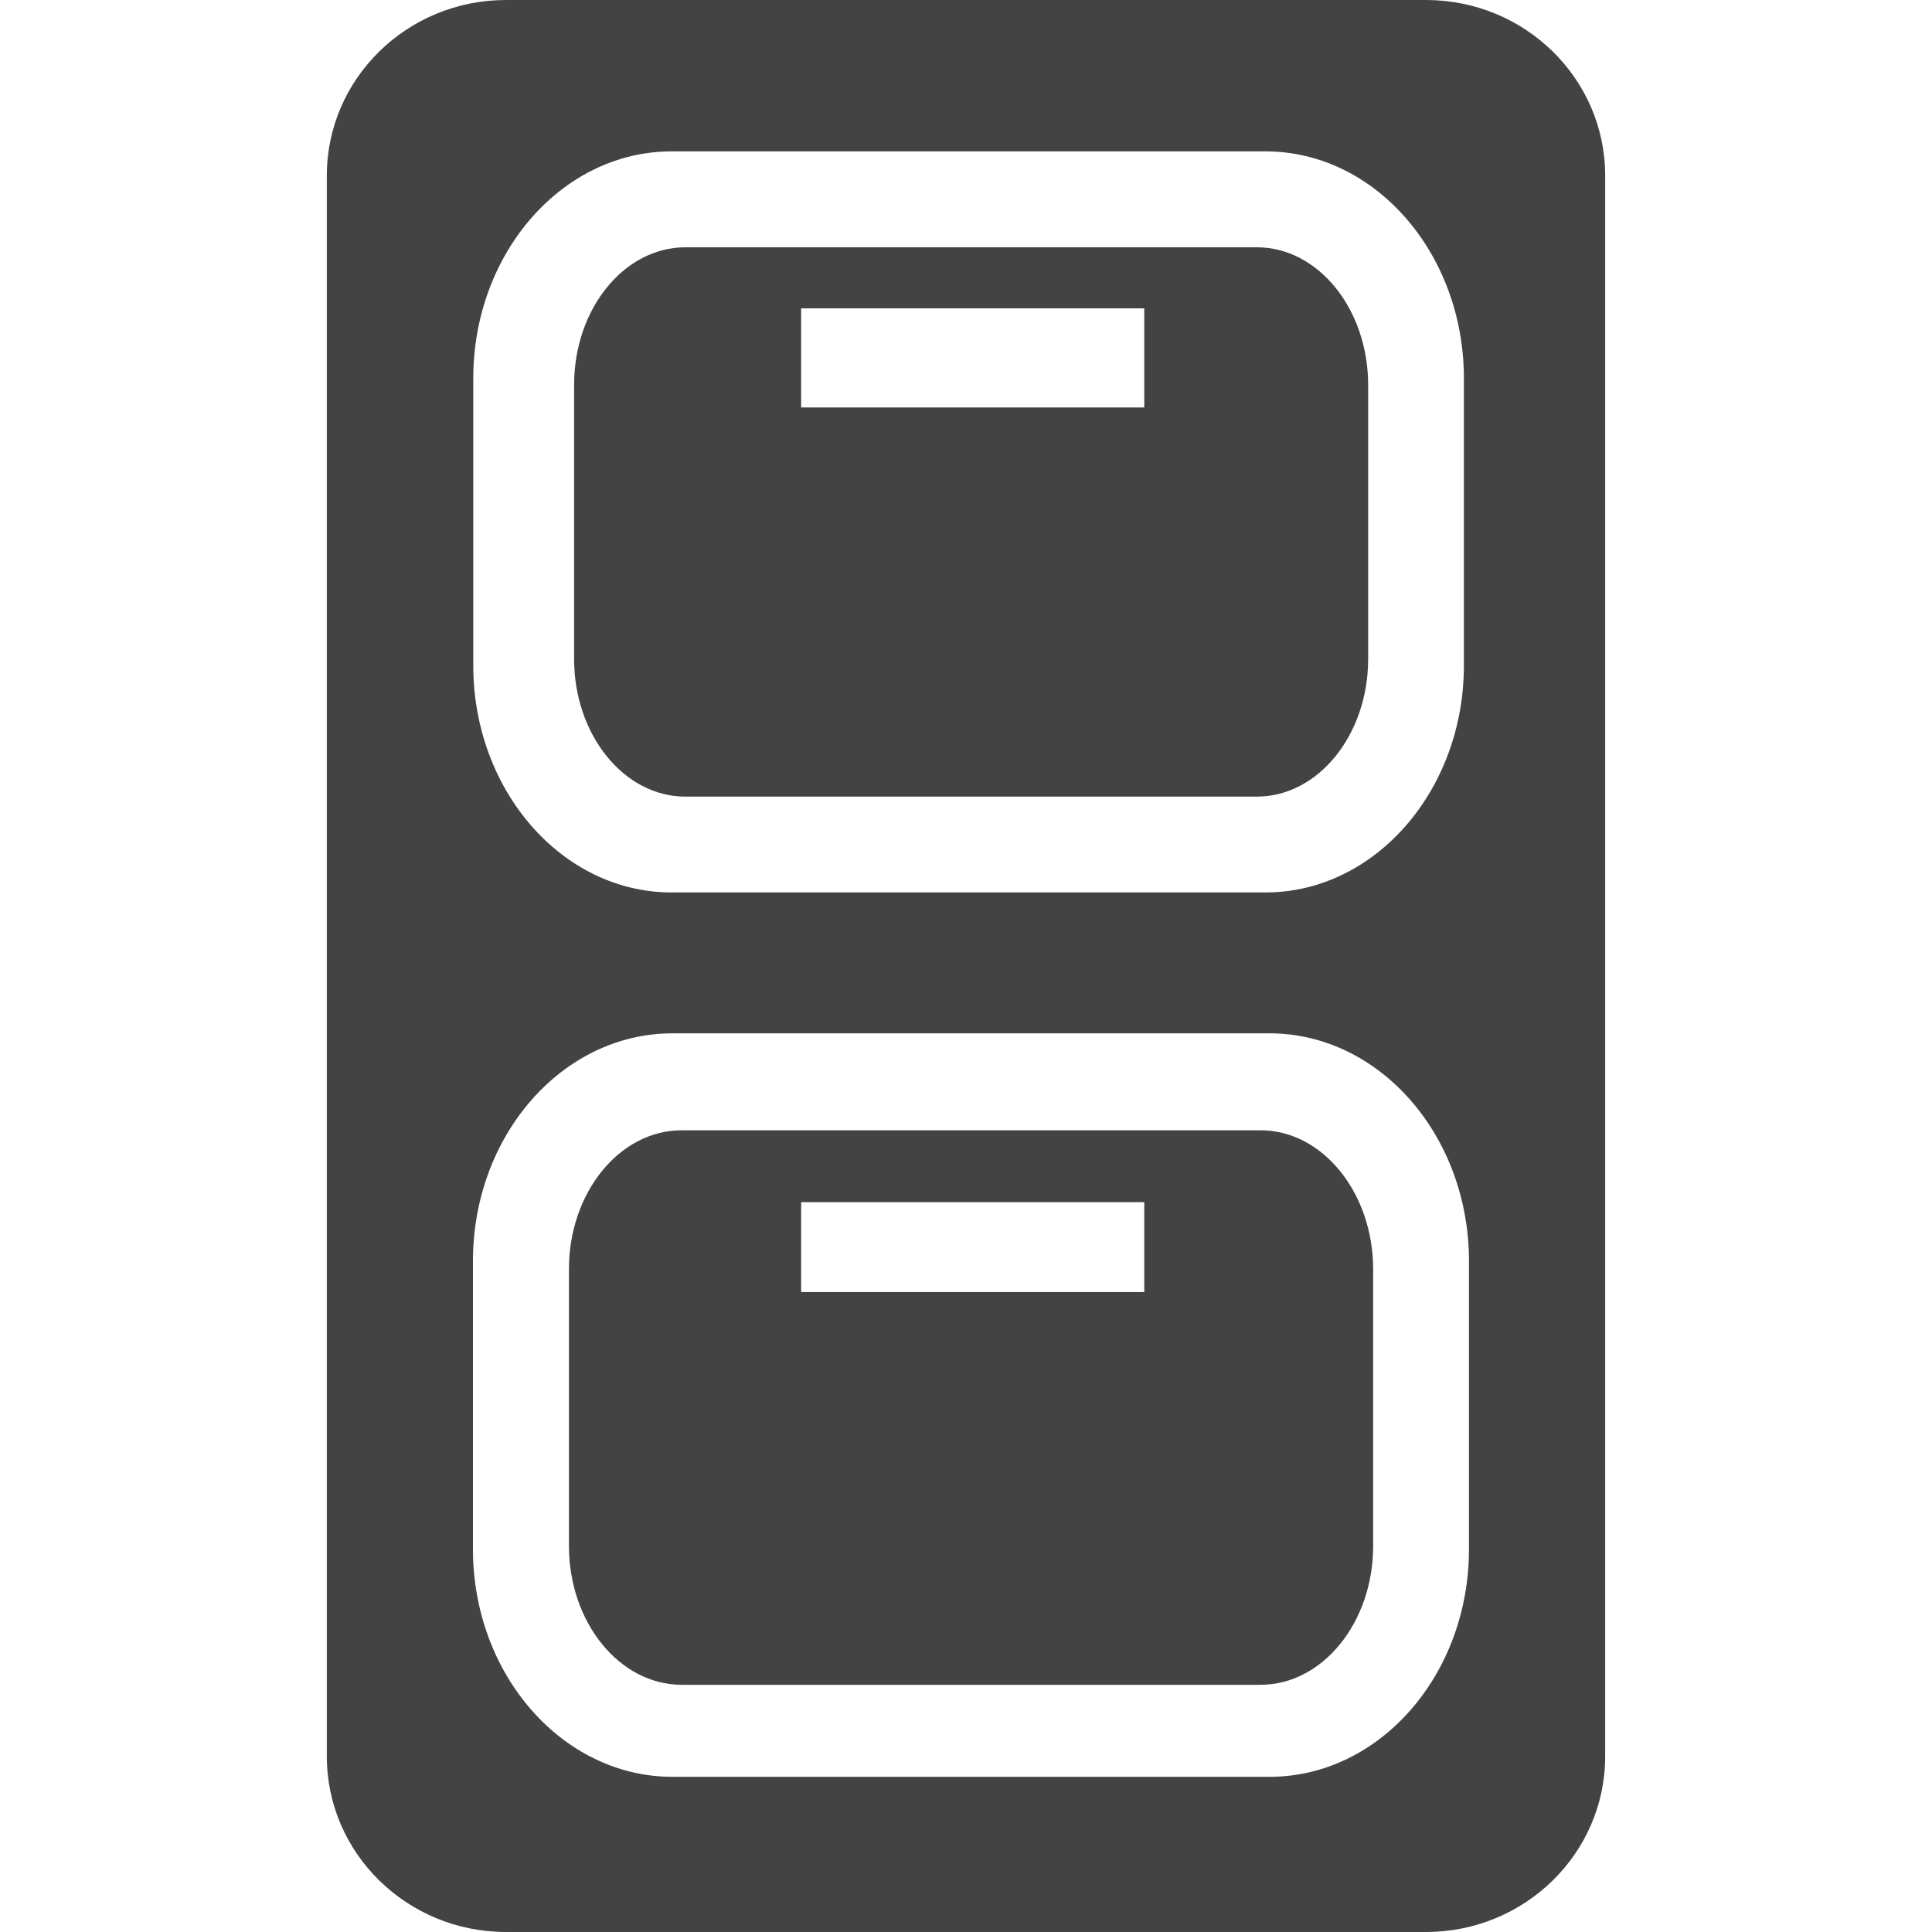 <?xml version="1.0" ?><svg contentScriptType="text/ecmascript" contentStyleType="text/css" enable-background="new 0 0 134.013 141.497" height="23.93px" id="Layer_1" preserveAspectRatio="xMidYMid meet" version="1.0" viewBox="59.465 51.343 23.93 23.93" width="23.93px" xml:space="preserve" xmlns="http://www.w3.org/2000/svg" xmlns:xlink="http://www.w3.org/1999/xlink" zoomAndPan="magnify"><g><path d="M75.078,65.343h-7.17c-0.769,0-1.396,0.771-1.396,1.719v3.43c0,0.947,0.627,1.719,1.396,1.719h7.17   c0.768,0,1.395-0.771,1.395-1.719v-3.43C76.472,66.115,75.845,65.343,75.078,65.343z M73.638,67.347h-4.25v-1.114h4.25V67.347z" fill="#434343"/><path d="M75.033,54.406h-7.079c-0.759,0-1.378,0.764-1.378,1.703v3.398c0,0.938,0.619,1.703,1.378,1.703h7.079   c0.759,0,1.378-0.765,1.378-1.703v-3.398C76.41,55.169,75.791,54.406,75.033,54.406z M73.638,56.39h-4.25v-1.228h4.25V56.39z" fill="#434343"/><path d="M77.128,51.343H65.732c-1.225,0-2.219,0.974-2.219,2.176v19.578c0,1.201,0.994,2.176,2.219,2.176h11.396   c1.225,0,2.219-0.975,2.219-2.176V53.519C79.347,52.317,78.353,51.343,77.128,51.343z M77.66,70.53   c0,1.557-1.107,2.821-2.472,2.821h-7.393c-1.363,0-2.472-1.266-2.472-2.821v-3.567c0-1.557,1.107-2.821,2.472-2.821h7.393   c1.363,0,2.472,1.266,2.472,2.821V70.53z M77.597,59.585c0,1.551-1.104,2.812-2.457,2.812h-7.357c-1.354,0-2.456-1.261-2.456-2.812   V56.03c0-1.551,1.102-2.812,2.456-2.812h7.357c1.354,0,2.457,1.261,2.457,2.812V59.585z" fill="#434343"/></g></svg>